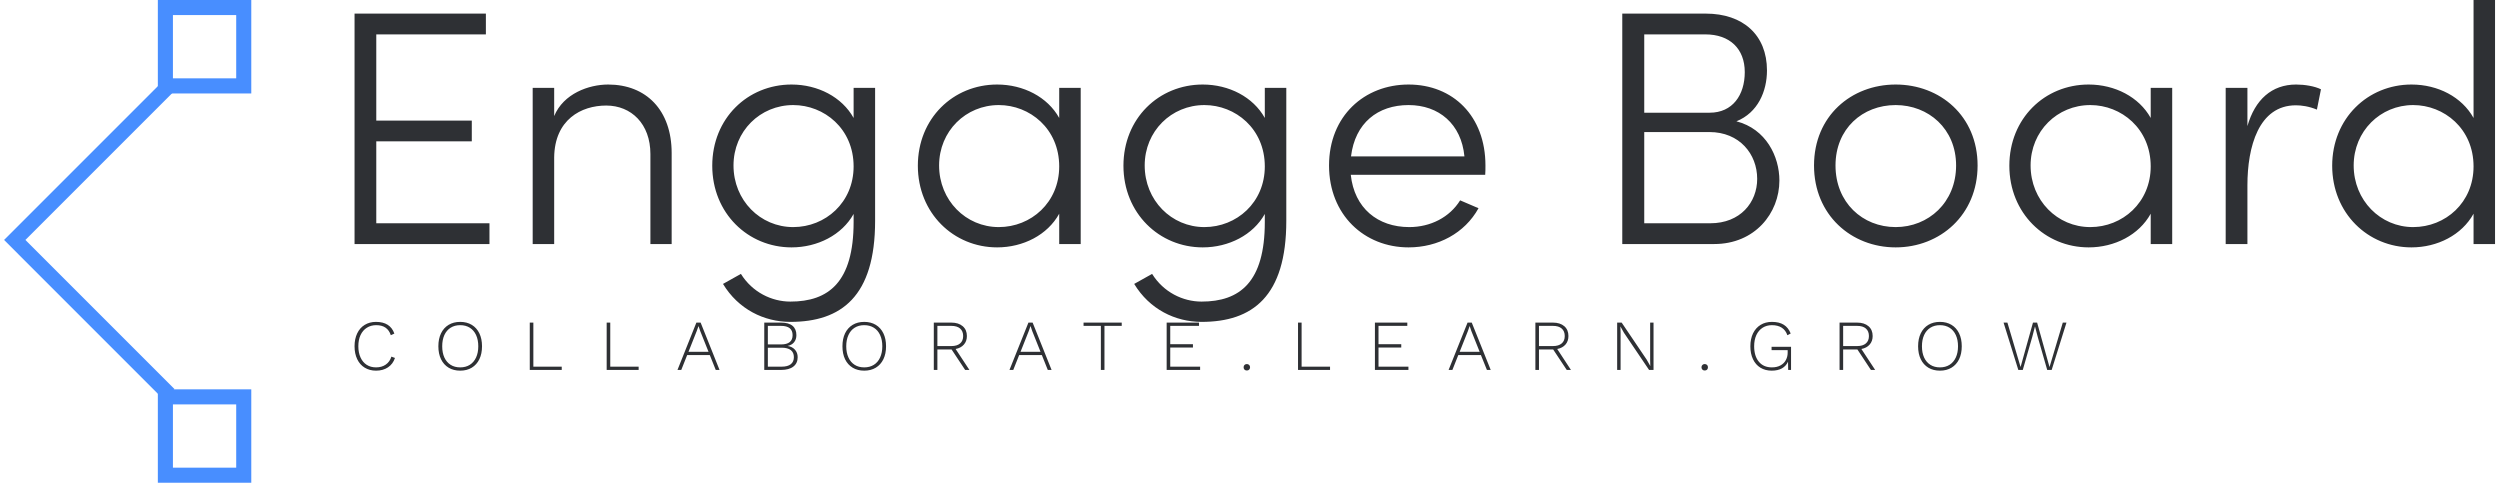 <svg data-v-423bf9ae="" xmlns="http://www.w3.org/2000/svg" viewBox="0 0 466 90" class="iconLeftSlogan"><!----><!----><!----><g data-v-423bf9ae="" id="728a74ab-c4bc-47f6-b230-1ab28645d940" fill="#2e3034" transform="matrix(4.451,0,0,4.451,59.723,0)"><path d="M2.34 9.35L2.34 5.92L6.34 5.92L6.34 5.05L2.34 5.05L2.34 1.44L6.93 1.44L6.93 0.57L1.43 0.57L1.43 10.22L7.08 10.22L7.08 9.35ZM12.05 3.54C11.24 3.54 10.18 3.92 9.79 4.86L9.79 3.68L8.89 3.68L8.89 10.22L9.79 10.22L9.79 6.59C9.81 5.01 10.92 4.42 11.97 4.42C13.02 4.42 13.82 5.19 13.82 6.45L13.82 10.22L14.71 10.22L14.71 6.41C14.71 4.61 13.64 3.54 12.05 3.54ZM22.33 3.68L22.33 4.94C21.84 4.06 20.83 3.54 19.73 3.54C17.89 3.54 16.41 4.96 16.41 6.94C16.41 8.93 17.91 10.36 19.73 10.36C20.82 10.36 21.84 9.84 22.33 8.96L22.33 9.30C22.33 11.82 21.28 12.63 19.68 12.63C18.90 12.63 18.09 12.24 17.61 11.47L16.86 11.89C17.50 12.95 18.58 13.48 19.68 13.48C21.81 13.48 23.23 12.42 23.23 9.25L23.23 3.68ZM19.80 9.51C18.42 9.51 17.30 8.39 17.30 6.93C17.30 5.49 18.42 4.40 19.80 4.40C21.10 4.40 22.33 5.39 22.33 6.97C22.33 8.48 21.15 9.51 19.80 9.51ZM30.94 3.68L30.94 4.94C30.45 4.06 29.44 3.54 28.34 3.54C26.50 3.54 25.02 4.96 25.02 6.94C25.02 8.93 26.52 10.36 28.34 10.36C29.43 10.36 30.45 9.84 30.94 8.95L30.94 10.22L31.84 10.22L31.84 3.68ZM28.41 9.51C27.03 9.51 25.91 8.39 25.91 6.93C25.91 5.49 27.03 4.40 28.41 4.40C29.71 4.40 30.94 5.39 30.94 6.97C30.94 8.48 29.76 9.51 28.41 9.51ZM39.55 3.68L39.55 4.94C39.06 4.06 38.05 3.54 36.95 3.54C35.11 3.54 33.63 4.96 33.63 6.94C33.63 8.93 35.13 10.36 36.95 10.36C38.04 10.36 39.06 9.84 39.55 8.96L39.55 9.30C39.55 11.82 38.50 12.63 36.90 12.63C36.12 12.63 35.31 12.24 34.83 11.47L34.08 11.89C34.72 12.95 35.80 13.48 36.90 13.48C39.03 13.48 40.45 12.42 40.45 9.25L40.45 3.68ZM37.02 9.51C35.64 9.51 34.52 8.39 34.52 6.93C34.52 5.49 35.64 4.40 37.02 4.40C38.32 4.40 39.55 5.39 39.55 6.97C39.55 8.48 38.37 9.51 37.02 9.51ZM48.79 6.93C48.79 4.86 47.43 3.54 45.57 3.54C43.72 3.54 42.24 4.86 42.24 6.93C42.24 9.00 43.72 10.36 45.57 10.36C46.80 10.36 47.92 9.77 48.50 8.72L47.73 8.39C47.29 9.10 46.49 9.51 45.60 9.51C44.28 9.51 43.30 8.72 43.15 7.32L48.78 7.32C48.79 7.20 48.79 7.06 48.79 6.93ZM43.16 6.55C43.33 5.15 44.28 4.40 45.57 4.40C46.84 4.40 47.78 5.19 47.91 6.55ZM59.30 5.08C60.20 4.72 60.58 3.82 60.58 2.95C60.58 1.46 59.57 0.57 58.02 0.57L54.52 0.57L54.52 10.22L58.37 10.22C60.07 10.22 61.10 8.93 61.10 7.56C61.10 6.55 60.54 5.40 59.30 5.08ZM58.00 1.44C59.02 1.44 59.65 2.04 59.65 3.02C59.65 3.98 59.14 4.72 58.18 4.72L55.44 4.72L55.44 1.44ZM58.21 9.35L55.44 9.35L55.44 5.53L58.17 5.53C59.43 5.53 60.17 6.45 60.17 7.49C60.17 8.48 59.46 9.35 58.21 9.35ZM65.97 10.36C67.83 10.36 69.40 9.00 69.40 6.93C69.40 4.86 67.83 3.54 65.97 3.54C64.11 3.54 62.55 4.86 62.55 6.93C62.55 9.00 64.11 10.36 65.97 10.36ZM65.97 9.51C64.58 9.51 63.45 8.48 63.45 6.93C63.45 5.39 64.58 4.40 65.97 4.40C67.34 4.40 68.50 5.39 68.50 6.93C68.50 8.48 67.34 9.51 65.97 9.51ZM76.65 3.68L76.65 4.94C76.16 4.06 75.15 3.54 74.05 3.54C72.21 3.54 70.73 4.96 70.73 6.94C70.73 8.93 72.23 10.36 74.05 10.36C75.14 10.36 76.16 9.84 76.65 8.95L76.65 10.22L77.55 10.22L77.55 3.68ZM74.12 9.51C72.74 9.51 71.62 8.39 71.62 6.93C71.62 5.49 72.74 4.40 74.12 4.40C75.42 4.40 76.65 5.39 76.65 6.97C76.65 8.48 75.47 9.51 74.12 9.51ZM82.74 3.54C81.72 3.54 81.02 4.17 80.70 5.28L80.70 3.68L79.79 3.68L79.79 10.22L80.70 10.22L80.70 7.76C80.70 6.15 81.17 4.41 82.73 4.41C82.96 4.41 83.27 4.45 83.61 4.59L83.78 3.74C83.52 3.61 83.10 3.54 82.74 3.54ZM90.17 0L90.17 4.94C89.68 4.06 88.68 3.54 87.57 3.54C85.74 3.54 84.25 4.96 84.25 6.94C84.25 8.93 85.75 10.36 87.57 10.36C88.66 10.36 89.68 9.84 90.17 8.95L90.17 10.22L91.07 10.22L91.07 0ZM87.64 9.51C86.27 9.51 85.15 8.39 85.15 6.93C85.15 5.49 86.27 4.40 87.64 4.40C88.94 4.40 90.17 5.39 90.17 6.97C90.17 8.48 89.00 9.51 87.64 9.51Z"></path></g><!----><g data-v-423bf9ae="" id="b22f0812-8c44-4bff-9f58-076500f9926d" transform="matrix(2.812,0,0,2.812,-21.194,0)" stroke="none" fill="#488eff"><path d="M18.396 26.495L7.807 15.905 18.432 5.28l.707.707-9.918 9.918 9.882 9.883z"></path><path d="M23.194 1v4.194H19V1h4.194m1-1H18v6.194h6.194V0zM23.194 26.806V31H19v-4.194h4.194m1-1H18V32h6.194v-6.194z"></path></g><!----><g data-v-423bf9ae="" id="0857a357-80ff-4199-a72f-7a1d604e9097" fill="#2e3034" transform="matrix(0.955,0,0,0.955,65.257,56.523)"><path d="M8.76 10.68L8.76 10.68Q8.37 11.86 7.40 12.51L7.40 12.51L7.40 12.51Q6.43 13.16 5.07 13.16L5.07 13.16L5.07 13.16Q3.81 13.16 2.86 12.58L2.86 12.58L2.86 12.58Q1.90 12.00 1.39 10.92L1.39 10.92L1.39 10.92Q0.87 9.84 0.87 8.40L0.87 8.40L0.87 8.40Q0.87 6.96 1.39 5.88L1.39 5.88L1.39 5.88Q1.90 4.80 2.86 4.22L2.86 4.22L2.86 4.22Q3.81 3.64 5.05 3.64L5.05 3.64L5.05 3.64Q7.83 3.64 8.64 5.92L8.64 5.92L7.95 6.24L7.95 6.24Q7.63 5.26 6.92 4.77L6.92 4.77L6.92 4.77Q6.22 4.28 5.10 4.28L5.10 4.28L5.10 4.28Q4.06 4.28 3.27 4.78L3.27 4.78L3.27 4.78Q2.48 5.28 2.04 6.21L2.04 6.21L2.04 6.21Q1.61 7.14 1.61 8.40L1.61 8.40L1.61 8.40Q1.61 9.66 2.04 10.59L2.04 10.59L2.04 10.59Q2.46 11.52 3.24 12.02L3.24 12.02L3.24 12.02Q4.02 12.52 5.07 12.52L5.07 12.52L5.07 12.52Q6.19 12.52 6.97 11.97L6.97 11.97L6.97 11.97Q7.76 11.42 8.06 10.42L8.06 10.42L8.76 10.68ZM21.49 3.64L21.49 3.64Q22.79 3.64 23.75 4.22L23.75 4.22L23.75 4.22Q24.71 4.80 25.23 5.87L25.23 5.87L25.23 5.87Q25.75 6.94 25.75 8.40L25.75 8.40L25.75 8.40Q25.75 9.86 25.23 10.93L25.23 10.93L25.23 10.93Q24.71 12.00 23.75 12.58L23.75 12.58L23.75 12.58Q22.79 13.16 21.49 13.16L21.49 13.16L21.49 13.16Q20.19 13.16 19.23 12.58L19.23 12.58L19.23 12.58Q18.27 12.00 17.75 10.93L17.75 10.93L17.75 10.93Q17.23 9.86 17.23 8.40L17.23 8.40L17.23 8.40Q17.23 6.94 17.75 5.87L17.75 5.87L17.75 5.87Q18.27 4.80 19.23 4.22L19.23 4.22L19.23 4.22Q20.19 3.64 21.49 3.64L21.49 3.64ZM21.49 4.28L21.49 4.28Q20.41 4.28 19.62 4.78L19.62 4.78L19.62 4.78Q18.83 5.28 18.40 6.21L18.40 6.21L18.40 6.21Q17.98 7.14 17.98 8.40L17.98 8.40L17.98 8.40Q17.98 9.66 18.40 10.59L18.40 10.59L18.40 10.59Q18.83 11.52 19.62 12.02L19.62 12.02L19.62 12.02Q20.41 12.52 21.49 12.52L21.49 12.52L21.49 12.52Q22.57 12.52 23.37 12.02L23.37 12.02L23.37 12.02Q24.16 11.52 24.59 10.59L24.59 10.59L24.59 10.59Q25.02 9.66 25.02 8.40L25.02 8.40L25.02 8.40Q25.02 7.14 24.59 6.21L24.59 6.21L24.59 6.21Q24.16 5.28 23.37 4.78L23.37 4.78L23.37 4.78Q22.57 4.28 21.49 4.28L21.49 4.28ZM35.77 12.38L41.31 12.38L41.31 13.02L35.07 13.02L35.07 3.78L35.77 3.78L35.77 12.38ZM50.78 12.38L56.32 12.38L56.32 13.02L50.08 13.02L50.08 3.78L50.78 3.78L50.78 12.38ZM71.37 13.02L70.21 10.12L65.79 10.12L64.64 13.02L63.90 13.02L67.59 3.78L68.42 3.78L72.11 13.02L71.37 13.02ZM66.05 9.48L69.96 9.48L68.35 5.45L68.01 4.47L68.00 4.47L67.66 5.42L66.05 9.48ZM80.84 13.02L80.84 3.78L84.10 3.78L84.10 3.78Q85.61 3.78 86.36 4.41L86.36 4.41L86.36 4.41Q87.11 5.04 87.11 6.23L87.11 6.23L87.11 6.23Q87.11 7.04 86.67 7.60L86.67 7.60L86.67 7.60Q86.23 8.16 85.41 8.33L85.41 8.33L85.41 8.34L85.41 8.34Q86.31 8.48 86.83 9.07L86.83 9.07L86.83 9.07Q87.36 9.66 87.36 10.53L87.36 10.53L87.36 10.53Q87.36 11.72 86.51 12.37L86.51 12.37L86.51 12.37Q85.67 13.02 84.10 13.02L84.10 13.02L80.84 13.02ZM81.54 8.04L84.11 8.04L84.11 8.04Q86.37 8.04 86.37 6.23L86.37 6.23L86.37 6.23Q86.37 4.42 84.11 4.42L84.11 4.42L81.54 4.42L81.54 8.04ZM81.54 12.38L84.24 12.38L84.24 12.38Q85.41 12.38 86.02 11.90L86.02 11.90L86.02 11.90Q86.62 11.42 86.62 10.53L86.62 10.53L86.62 10.53Q86.62 9.62 86.02 9.15L86.02 9.15L86.02 9.15Q85.41 8.68 84.24 8.68L84.24 8.68L81.54 8.68L81.54 12.38ZM100.35 3.64L100.35 3.64Q101.65 3.64 102.61 4.22L102.61 4.22L102.61 4.22Q103.57 4.80 104.09 5.87L104.09 5.87L104.09 5.87Q104.61 6.94 104.61 8.40L104.61 8.40L104.61 8.40Q104.61 9.86 104.09 10.93L104.09 10.93L104.09 10.93Q103.57 12.00 102.61 12.58L102.61 12.58L102.61 12.58Q101.65 13.16 100.35 13.16L100.35 13.16L100.35 13.16Q99.05 13.16 98.09 12.58L98.09 12.58L98.09 12.58Q97.13 12.00 96.61 10.93L96.61 10.93L96.61 10.93Q96.10 9.86 96.10 8.40L96.10 8.40L96.10 8.40Q96.10 6.94 96.61 5.87L96.61 5.87L96.61 5.87Q97.13 4.80 98.09 4.22L98.09 4.22L98.09 4.22Q99.05 3.64 100.35 3.64L100.35 3.64ZM100.35 4.28L100.35 4.28Q99.27 4.28 98.48 4.78L98.48 4.78L98.48 4.78Q97.69 5.28 97.27 6.21L97.27 6.21L97.27 6.21Q96.84 7.14 96.84 8.40L96.84 8.40L96.84 8.40Q96.84 9.66 97.27 10.59L97.27 10.59L97.27 10.59Q97.69 11.52 98.48 12.02L98.48 12.02L98.48 12.02Q99.27 12.52 100.35 12.52L100.35 12.52L100.35 12.52Q101.43 12.52 102.23 12.02L102.23 12.02L102.23 12.02Q103.03 11.52 103.45 10.59L103.45 10.59L103.45 10.59Q103.88 9.66 103.88 8.40L103.88 8.40L103.88 8.40Q103.88 7.14 103.45 6.21L103.45 6.21L103.45 6.21Q103.03 5.28 102.23 4.78L102.23 4.78L102.23 4.78Q101.43 4.28 100.35 4.28L100.35 4.28ZM120.88 13.02L120.05 13.02L117.40 9.02L117.36 9.02L114.63 9.02L114.63 13.02L113.93 13.02L113.93 3.78L117.36 3.78L117.36 3.78Q118.75 3.78 119.57 4.48L119.57 4.48L119.57 4.48Q120.39 5.18 120.39 6.40L120.39 6.40L120.39 6.40Q120.39 7.41 119.80 8.07L119.80 8.07L119.80 8.07Q119.21 8.74 118.19 8.93L118.19 8.93L120.88 13.02ZM114.63 4.42L114.63 8.36L117.35 8.36L117.35 8.36Q118.47 8.36 119.06 7.85L119.06 7.85L119.06 7.85Q119.66 7.35 119.66 6.40L119.66 6.40L119.66 6.40Q119.66 5.45 119.06 4.93L119.06 4.93L119.06 4.93Q118.47 4.42 117.35 4.42L117.35 4.42L114.63 4.42ZM136.18 13.02L135.02 10.12L130.59 10.12L129.44 13.02L128.70 13.02L132.40 3.78L133.22 3.78L136.92 13.02L136.18 13.02ZM130.86 9.48L134.76 9.48L133.15 5.45L132.82 4.47L132.80 4.47L132.47 5.42L130.86 9.48ZM150.61 3.78L150.61 4.42L147.24 4.42L147.24 13.02L146.54 13.02L146.54 4.42L143.16 4.42L143.16 3.78L150.61 3.78ZM160.08 12.38L165.91 12.38L165.91 13.02L159.38 13.02L159.38 3.78L165.69 3.78L165.69 4.42L160.08 4.42L160.08 7.99L164.51 7.99L164.51 8.65L160.08 8.65L160.08 12.38ZM175.03 11.87L175.03 11.87Q175.31 11.87 175.48 12.05L175.48 12.05L175.48 12.05Q175.66 12.22 175.66 12.50L175.66 12.50L175.66 12.50Q175.66 12.78 175.48 12.96L175.48 12.96L175.48 12.96Q175.31 13.13 175.03 13.13L175.03 13.13L175.03 13.13Q174.75 13.13 174.57 12.96L174.57 12.96L174.57 12.96Q174.40 12.78 174.40 12.50L174.40 12.50L174.40 12.50Q174.40 12.22 174.57 12.05L174.57 12.05L174.57 12.05Q174.75 11.87 175.03 11.87L175.03 11.87ZM185.72 12.38L191.27 12.38L191.27 13.02L185.02 13.02L185.02 3.78L185.72 3.78L185.72 12.38ZM200.73 12.38L206.57 12.38L206.57 13.02L200.03 13.02L200.03 3.78L206.35 3.78L206.35 4.42L200.73 4.42L200.73 7.99L205.17 7.99L205.17 8.65L200.73 8.65L200.73 12.38ZM221.89 13.02L220.72 10.12L216.30 10.12L215.15 13.02L214.41 13.02L218.11 3.78L218.93 3.78L222.63 13.02L221.89 13.02ZM216.57 9.48L220.47 9.48L218.86 5.45L218.53 4.47L218.51 4.47L218.18 5.42L216.57 9.48ZM238.29 13.02L237.47 13.02L234.82 9.02L234.78 9.02L232.05 9.02L232.05 13.02L231.35 13.02L231.35 3.78L234.78 3.78L234.78 3.78Q236.17 3.78 236.99 4.48L236.99 4.48L236.99 4.48Q237.80 5.18 237.80 6.40L237.80 6.40L237.80 6.40Q237.80 7.41 237.22 8.07L237.22 8.07L237.22 8.07Q236.63 8.74 235.61 8.93L235.61 8.93L238.29 13.02ZM232.05 4.42L232.05 8.36L234.77 8.36L234.77 8.36Q235.89 8.36 236.48 7.85L236.48 7.85L236.48 7.85Q237.08 7.35 237.08 6.40L237.08 6.40L237.08 6.40Q237.08 5.45 236.48 4.93L236.48 4.93L236.48 4.93Q235.89 4.42 234.77 4.42L234.77 4.42L232.05 4.42ZM254.41 3.78L254.41 13.02L253.54 13.02L248.64 5.77L247.95 4.54L247.94 4.54L247.98 5.70L247.98 13.02L247.31 13.02L247.31 3.78L248.19 3.78L253.08 11.02L253.78 12.26L253.75 11.10L253.75 3.78L254.41 3.78ZM264.40 11.87L264.40 11.87Q264.68 11.87 264.86 12.05L264.86 12.05L264.86 12.05Q265.03 12.22 265.03 12.50L265.03 12.50L265.03 12.50Q265.03 12.78 264.86 12.96L264.86 12.96L264.86 12.96Q264.68 13.13 264.40 13.13L264.40 13.13L264.40 13.13Q264.12 13.13 263.95 12.96L263.95 12.96L263.95 12.96Q263.77 12.78 263.77 12.50L263.77 12.50L263.77 12.50Q263.77 12.22 263.95 12.05L263.95 12.05L263.95 12.05Q264.12 11.87 264.40 11.87L264.40 11.87ZM277.45 8.50L281.25 8.50L281.25 13.02L280.69 13.02L280.66 11.41L280.66 11.41Q280.28 12.25 279.48 12.71L279.48 12.71L279.48 12.71Q278.67 13.16 277.48 13.16L277.48 13.16L277.48 13.16Q276.22 13.16 275.27 12.58L275.27 12.58L275.27 12.58Q274.33 12.00 273.82 10.92L273.82 10.92L273.82 10.92Q273.31 9.84 273.31 8.40L273.31 8.40L273.31 8.40Q273.31 6.96 273.83 5.88L273.83 5.88L273.83 5.88Q274.36 4.80 275.31 4.22L275.31 4.22L275.31 4.22Q276.26 3.64 277.52 3.64L277.52 3.64L277.52 3.64Q278.94 3.64 279.83 4.20L279.83 4.20L279.83 4.20Q280.73 4.76 281.18 5.91L281.18 5.91L280.53 6.24L280.53 6.24Q280.21 5.28 279.45 4.78L279.45 4.78L279.45 4.78Q278.68 4.28 277.52 4.28L277.52 4.28L277.52 4.28Q276.49 4.28 275.70 4.78L275.70 4.78L275.70 4.78Q274.92 5.28 274.48 6.21L274.48 6.21L274.48 6.21Q274.05 7.14 274.05 8.40L274.05 8.40L274.05 8.40Q274.05 10.32 274.97 11.42L274.97 11.42L274.97 11.42Q275.88 12.52 277.51 12.52L277.51 12.52L277.51 12.52Q278.52 12.52 279.22 12.12L279.22 12.12L279.22 12.12Q279.92 11.72 280.25 11.07L280.25 11.07L280.25 11.07Q280.59 10.42 280.59 9.67L280.59 9.67L280.59 9.16L277.45 9.16L277.45 8.50ZM297.67 13.02L296.84 13.02L294.20 9.02L294.15 9.02L291.42 9.02L291.42 13.02L290.72 13.02L290.72 3.78L294.15 3.78L294.15 3.78Q295.54 3.78 296.36 4.48L296.36 4.48L296.36 4.48Q297.18 5.18 297.18 6.40L297.18 6.40L297.18 6.40Q297.18 7.41 296.59 8.07L296.59 8.07L296.59 8.07Q296.00 8.74 294.98 8.93L294.98 8.93L297.67 13.02ZM291.42 4.42L291.42 8.36L294.14 8.36L294.14 8.36Q295.26 8.36 295.85 7.85L295.85 7.85L295.85 7.85Q296.45 7.35 296.45 6.40L296.45 6.40L296.45 6.40Q296.45 5.45 295.85 4.93L295.85 4.93L295.85 4.93Q295.26 4.42 294.14 4.42L294.14 4.42L291.42 4.42ZM310.31 3.64L310.31 3.64Q311.61 3.64 312.57 4.22L312.57 4.22L312.57 4.22Q313.53 4.80 314.05 5.87L314.05 5.87L314.05 5.87Q314.57 6.94 314.57 8.40L314.57 8.40L314.57 8.40Q314.57 9.86 314.05 10.93L314.05 10.93L314.05 10.93Q313.53 12.00 312.57 12.58L312.57 12.58L312.57 12.58Q311.61 13.16 310.31 13.16L310.31 13.16L310.31 13.16Q309.01 13.16 308.05 12.58L308.05 12.58L308.05 12.58Q307.09 12.00 306.57 10.93L306.57 10.93L306.57 10.93Q306.05 9.86 306.05 8.40L306.05 8.40L306.05 8.40Q306.05 6.94 306.57 5.87L306.57 5.87L306.57 5.87Q307.09 4.80 308.05 4.22L308.05 4.22L308.05 4.22Q309.01 3.64 310.31 3.64L310.31 3.64ZM310.31 4.28L310.31 4.28Q309.23 4.28 308.44 4.78L308.44 4.78L308.44 4.78Q307.65 5.28 307.22 6.21L307.22 6.21L307.22 6.21Q306.80 7.14 306.80 8.40L306.80 8.40L306.80 8.40Q306.80 9.66 307.22 10.59L307.22 10.59L307.22 10.59Q307.65 11.52 308.44 12.02L308.44 12.02L308.44 12.02Q309.23 12.52 310.31 12.52L310.31 12.52L310.31 12.52Q311.39 12.52 312.19 12.02L312.19 12.02L312.19 12.02Q312.98 11.52 313.41 10.59L313.41 10.59L313.41 10.59Q313.84 9.66 313.84 8.40L313.84 8.40L313.84 8.40Q313.84 7.14 313.41 6.21L313.41 6.21L313.41 6.21Q312.98 5.28 312.19 4.78L312.19 4.78L312.19 4.78Q311.39 4.28 310.31 4.28L310.31 4.28ZM328.34 6.54L326.48 13.02L325.61 13.02L322.73 3.78L323.48 3.78L326.05 12.45L328.47 3.78L329.28 3.78L331.70 12.46L334.29 3.78L335.01 3.78L332.12 13.02L331.25 13.02L329.39 6.54L328.87 4.54L328.86 4.54L328.34 6.54Z"></path></g></svg>